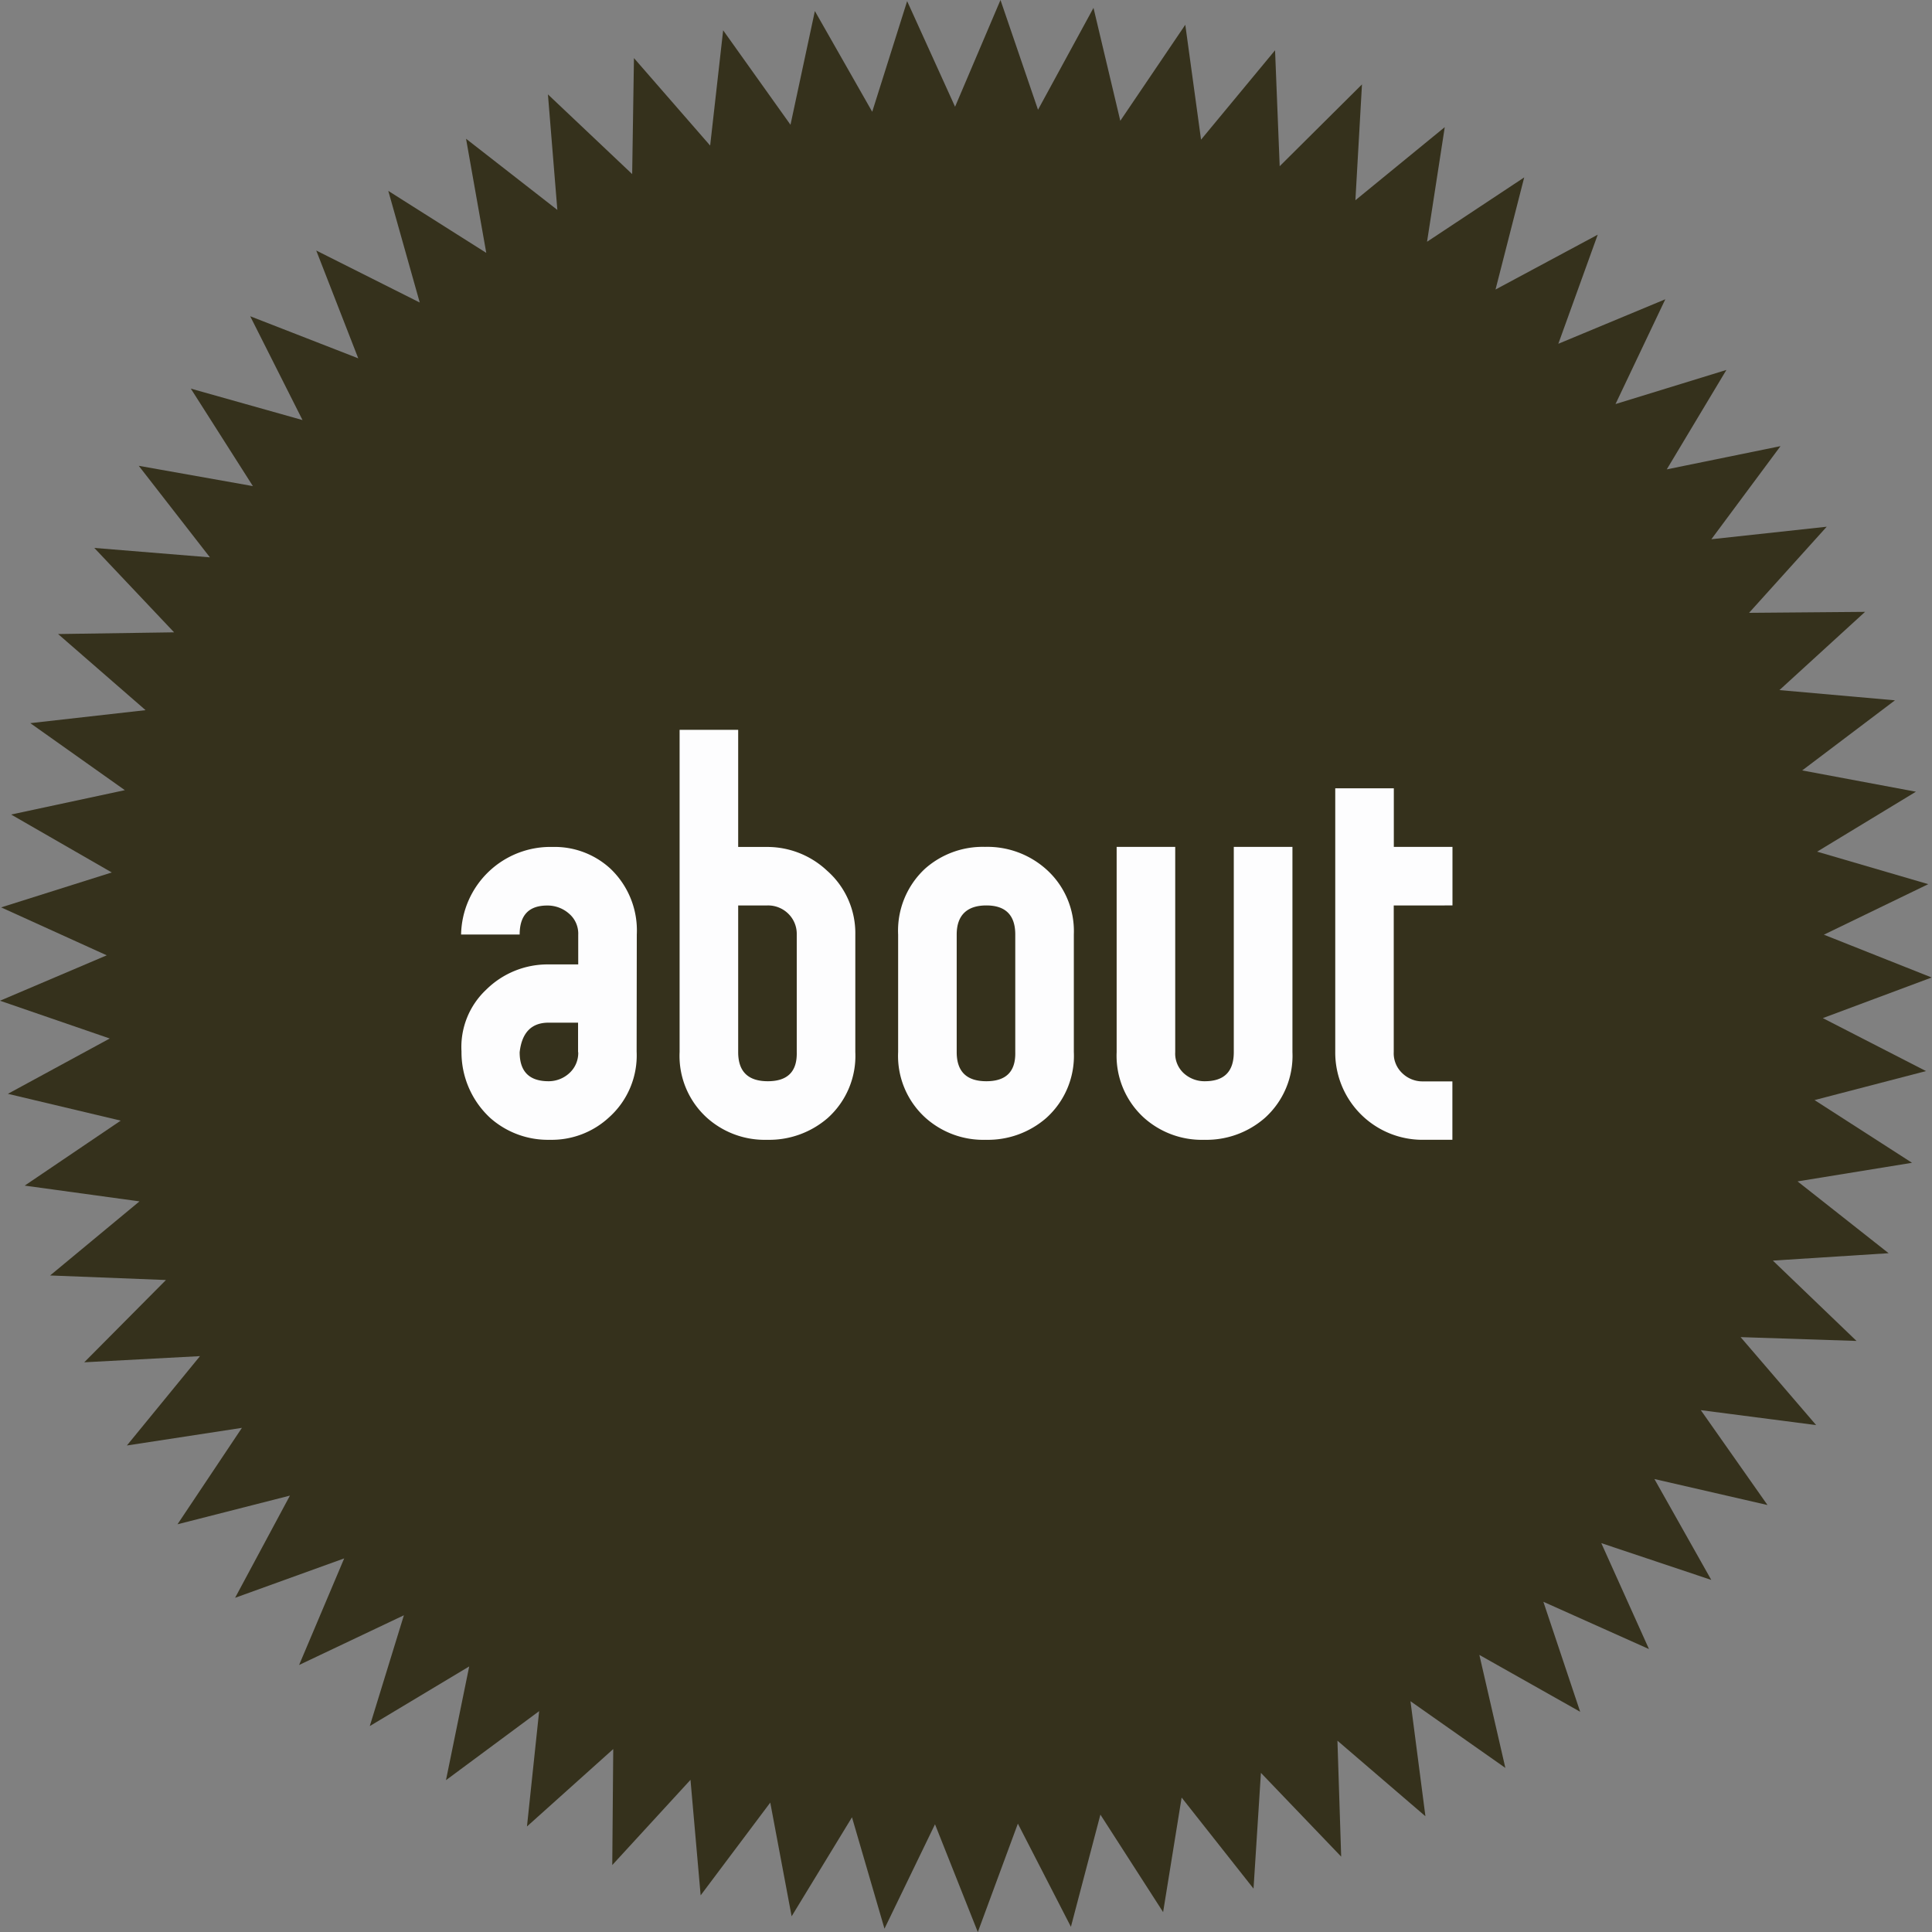 <svg viewBox="0 0 237.83 237.83"><rect x="0" y="0" width="237.83" height="237.83" fill="#808080" stroke="none"/><path d="M202.62,204.16l-13-5.82,4.53,13.54-12.41-7,3.2,13.91-11.68-8.21,1.84,14.16-10.83-9.3.46,14.27-9.88-10.31-.91,14.25-8.85-11.21-2.28,14.1-7.72-12-3.63,13.81-6.53-12.7L120,239l-5.27-13.27-6.22,12.85-4-13.71-7.43,12.19-2.63-14-8.57,11.42-1.25-14.22L75,230.75l.12-14.28L64.5,226l1.5-14.2-11.47,8.5,2.86-14-12.24,7.34L49.35,200l-12.9,6.12L42,193l-13.43,4.85,6.75-12.58-13.84,3.53,7.93-11.87L15.25,179.1l9-11L10,168.86l10.06-10.13-14.26-.56,11-9.12L2.67,147.11l11.82-8L.6,135.81,13.14,129-.37,124.35l13.14-5.59-13-5.9,13.62-4.3L1,101.43l14-3L3.36,90.18l14.19-1.6L6.78,79.21,21.06,79,11.24,68.61l14.23,1.16L16.71,58.5,30.76,61,23.12,49l13.75,3.87L30.43,40.09l13.3,5.18L38.56,32,51.3,38.4,47.43,24.66l12.06,7.63L57,18.24,68.24,27,67.08,12.78l10.37,9.81.22-14.28,9.38,10.77,1.6-14.19,8.29,11.63,3-14L107,14.92l4.3-13.62,5.9,13,5.59-13.14,4.62,13.51,6.83-12.54,3.3,13.9,8-11.82,1.94,14.14,9.11-11,.57,14.27,10.13-10.07-.81,14.26,11-9-2.18,14.11L187.26,23,183.73,36.8l12.58-6.75-4.85,13.43L204.63,38l-6.13,12.9,13.65-4.2-7.34,12.24,14-2.86L210.3,67.54,224.5,66l-9.56,10.6,14.28-.12-10.54,9.63,14.22,1.26L221.48,96l14,2.62L223.32,106,237,110l-12.85,6.22,13.27,5.27-13.4,5,12.7,6.52L223,136.58l12,7.72-14.09,2.29,11.21,8.84-14.25.91,10.3,9.89-14.27-.47,9.3,10.83L209,174.75l8.21,11.68-13.92-3.2,7,12.42-13.54-4.53Z" transform="translate(0.37 -1.16)" style="fill:#35311c"/><path d="M78,130.61a10.23,10.23,0,0,1-3.4,8.1,10.38,10.38,0,0,1-7.29,2.76A10.7,10.7,0,0,1,60,138.8a11,11,0,0,1-3.56-8.19A9.68,9.68,0,0,1,59.47,123a10.75,10.75,0,0,1,7.69-3.12h3.65v-3.64a3.23,3.23,0,0,0-1.13-2.61,4,4,0,0,0-2.68-1q-3.4,0-3.4,3.57H56.39a11,11,0,0,1,11.26-10.78,10.13,10.13,0,0,1,7.13,2.68,10.49,10.49,0,0,1,3.24,8.1Zm-7.21.08v-3.64H67.16q-3.15,0-3.56,3.64,0,3.57,3.56,3.57a3.76,3.76,0,0,0,2.56-1A3.34,3.34,0,0,0,70.81,130.69Z" transform="translate(0.37 -1.16)" style="fill:#fdfdfe"/><path d="M104.92,130.67a10.27,10.27,0,0,1-3.4,8.12,11,11,0,0,1-7.46,2.68,10.65,10.65,0,0,1-7.37-2.68,10.27,10.27,0,0,1-3.4-8.12V91H90.5v14.42h3.56a10.75,10.75,0,0,1,7.38,2.92,10.24,10.24,0,0,1,3.48,7.88Zm-7.21,0V116.2a3.47,3.47,0,0,0-1-2.52,3.55,3.55,0,0,0-2.6-1.06H90.5v18.06q0,3.58,3.65,3.58T97.71,130.68Z" transform="translate(0.37 -1.16)" style="fill:#fdfdfe"/><path d="M131.82,130.67a10.27,10.27,0,0,1-3.4,8.12,10.94,10.94,0,0,1-7.45,2.68,10.66,10.66,0,0,1-7.38-2.68,10.27,10.27,0,0,1-3.4-8.12V116.21a10.41,10.41,0,0,1,3.32-8.12,10.7,10.7,0,0,1,7.37-2.68,10.87,10.87,0,0,1,7.54,2.76,10.2,10.2,0,0,1,3.4,8Zm-7.21,0V116.2c0-2.38-1.19-3.58-3.56-3.58s-3.65,1.2-3.65,3.58v14.48q0,3.58,3.65,3.58T124.61,130.68Z" transform="translate(0.37 -1.16)" style="fill:#fdfdfe"/><path d="M158.73,130.67a10.28,10.28,0,0,1-3.41,8.12,10.93,10.93,0,0,1-7.45,2.68,10.66,10.66,0,0,1-7.38-2.68,10.31,10.31,0,0,1-3.4-8.12V105.41h7.21v25.27a3.28,3.28,0,0,0,1.1,2.64,3.78,3.78,0,0,0,2.55.94c2.38,0,3.56-1.19,3.56-3.58V105.41h7.22Z" transform="translate(0.37 -1.16)" style="fill:#fdfdfe"/><path d="M178.42,141.47h-3.65A10.74,10.74,0,0,1,164,130.67V98.2h7.21v7.21h7.22v7.21H171.2v18.06a3.36,3.36,0,0,0,1.06,2.6,3.57,3.57,0,0,0,2.51,1h3.65Z" transform="translate(0.37 -1.16)" style="fill:#fdfdfe"/></svg>
